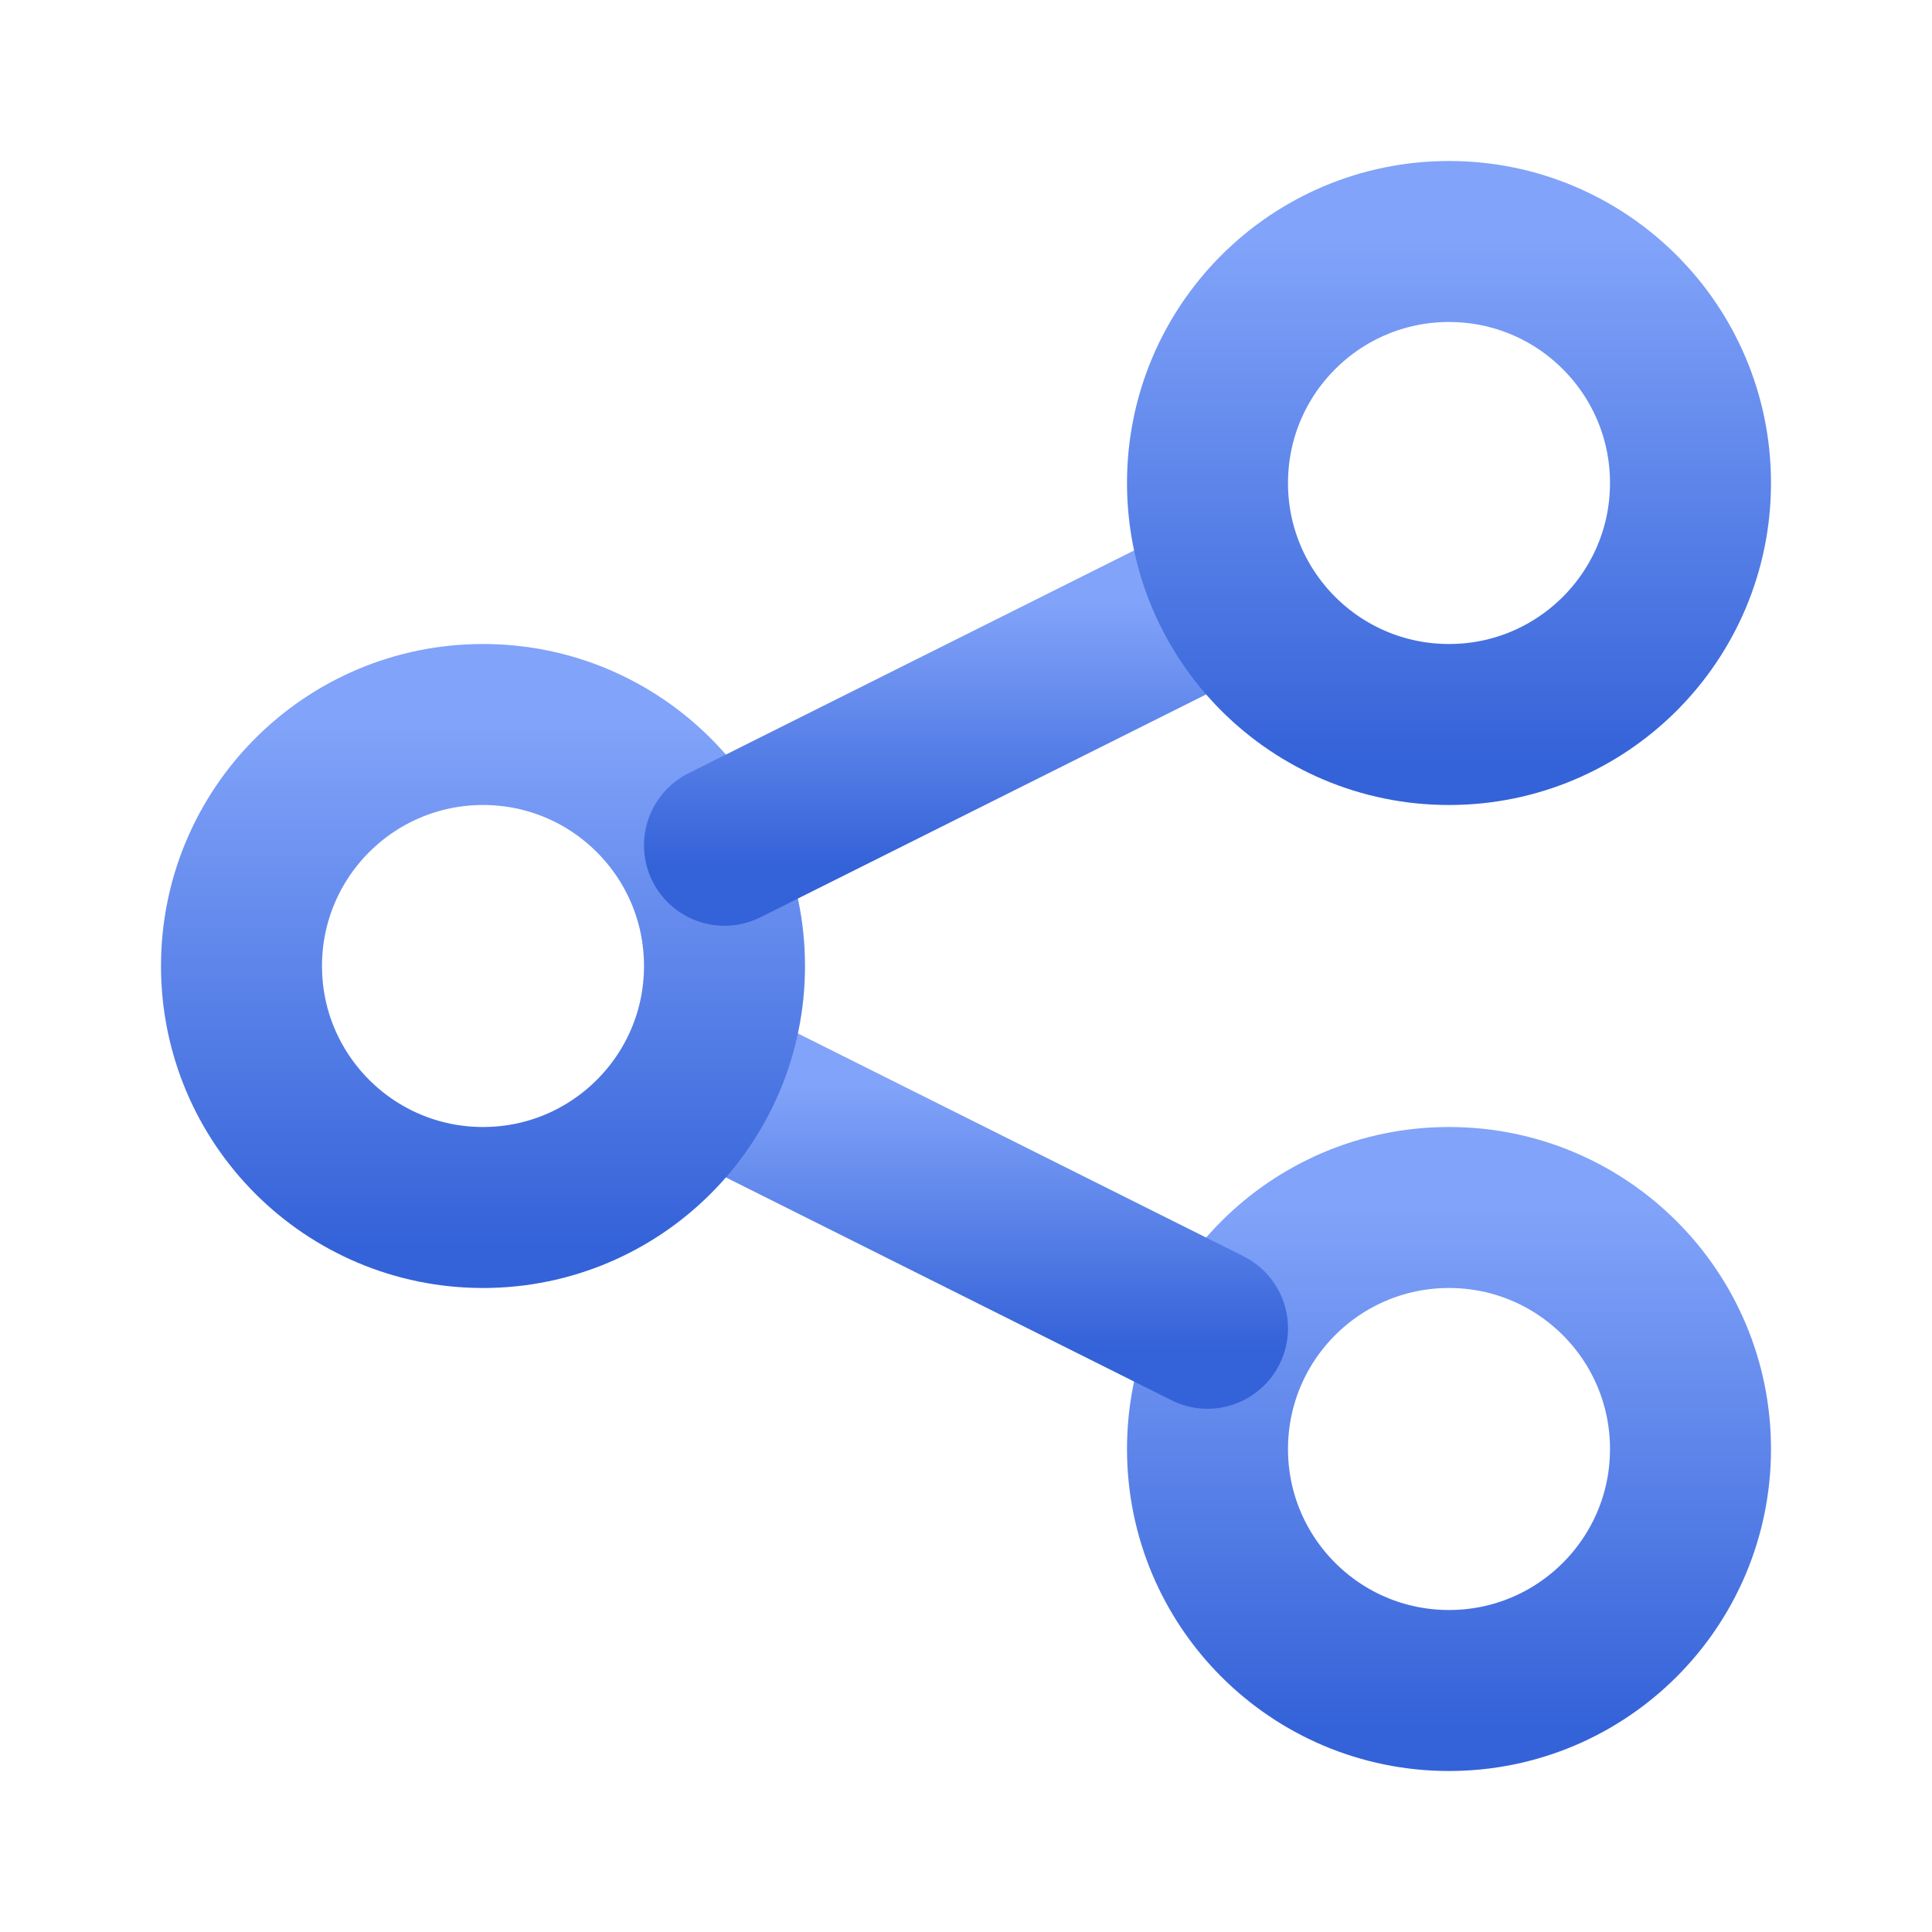 <svg width="24" height="24" viewBox="0 0 24 24" fill="none" xmlns="http://www.w3.org/2000/svg">
<path d="M18 21C19.657 21 21 19.657 21 18C21 16.343 19.657 15 18 15C16.343 15 15 16.343 15 18C15 19.657 16.343 21 18 21Z" stroke="url(#paint0_linear_792_2304)" stroke-width="2" stroke-linecap="round" stroke-linejoin="round"/>
<path d="M9 13.5L15 16.5" stroke="url(#paint1_linear_792_2304)" stroke-width="2" stroke-linecap="round" stroke-linejoin="round"/>
<path d="M6 15C7.657 15 9 13.657 9 12C9 10.343 7.657 9 6 9C4.343 9 3 10.343 3 12C3 13.657 4.343 15 6 15Z" stroke="url(#paint2_linear_792_2304)" stroke-width="2" stroke-linecap="round" stroke-linejoin="round"/>
<path d="M15 7.5L9 10.5" stroke="url(#paint3_linear_792_2304)" stroke-width="2" stroke-linecap="round" stroke-linejoin="round"/>
<path d="M18 9C19.657 9 21 7.657 21 6C21 4.343 19.657 3 18 3C16.343 3 15 4.343 15 6C15 7.657 16.343 9 18 9Z" stroke="url(#paint4_linear_792_2304)" stroke-width="2" stroke-linecap="round" stroke-linejoin="round"/>
<defs>
<linearGradient id="paint0_linear_792_2304" x1="18" y1="14.702" x2="18" y2="21.485" gradientUnits="userSpaceOnUse">
<stop offset="0.043" stop-color="#81A3F9"/>
<stop offset="1" stop-color="#3462D8"/>
</linearGradient>
<linearGradient id="paint1_linear_792_2304" x1="12" y1="13.351" x2="12" y2="16.743" gradientUnits="userSpaceOnUse">
<stop offset="0.043" stop-color="#81A3F9"/>
<stop offset="1" stop-color="#3462D8"/>
</linearGradient>
<linearGradient id="paint2_linear_792_2304" x1="6" y1="8.702" x2="6" y2="15.485" gradientUnits="userSpaceOnUse">
<stop offset="0.043" stop-color="#81A3F9"/>
<stop offset="1" stop-color="#3462D8"/>
</linearGradient>
<linearGradient id="paint3_linear_792_2304" x1="12" y1="7.351" x2="12" y2="10.743" gradientUnits="userSpaceOnUse">
<stop offset="0.043" stop-color="#81A3F9"/>
<stop offset="1" stop-color="#3462D8"/>
</linearGradient>
<linearGradient id="paint4_linear_792_2304" x1="18" y1="2.702" x2="18" y2="9.485" gradientUnits="userSpaceOnUse">
<stop offset="0.043" stop-color="#81A3F9"/>
<stop offset="1" stop-color="#3462D8"/>
</linearGradient>
</defs>
</svg>
